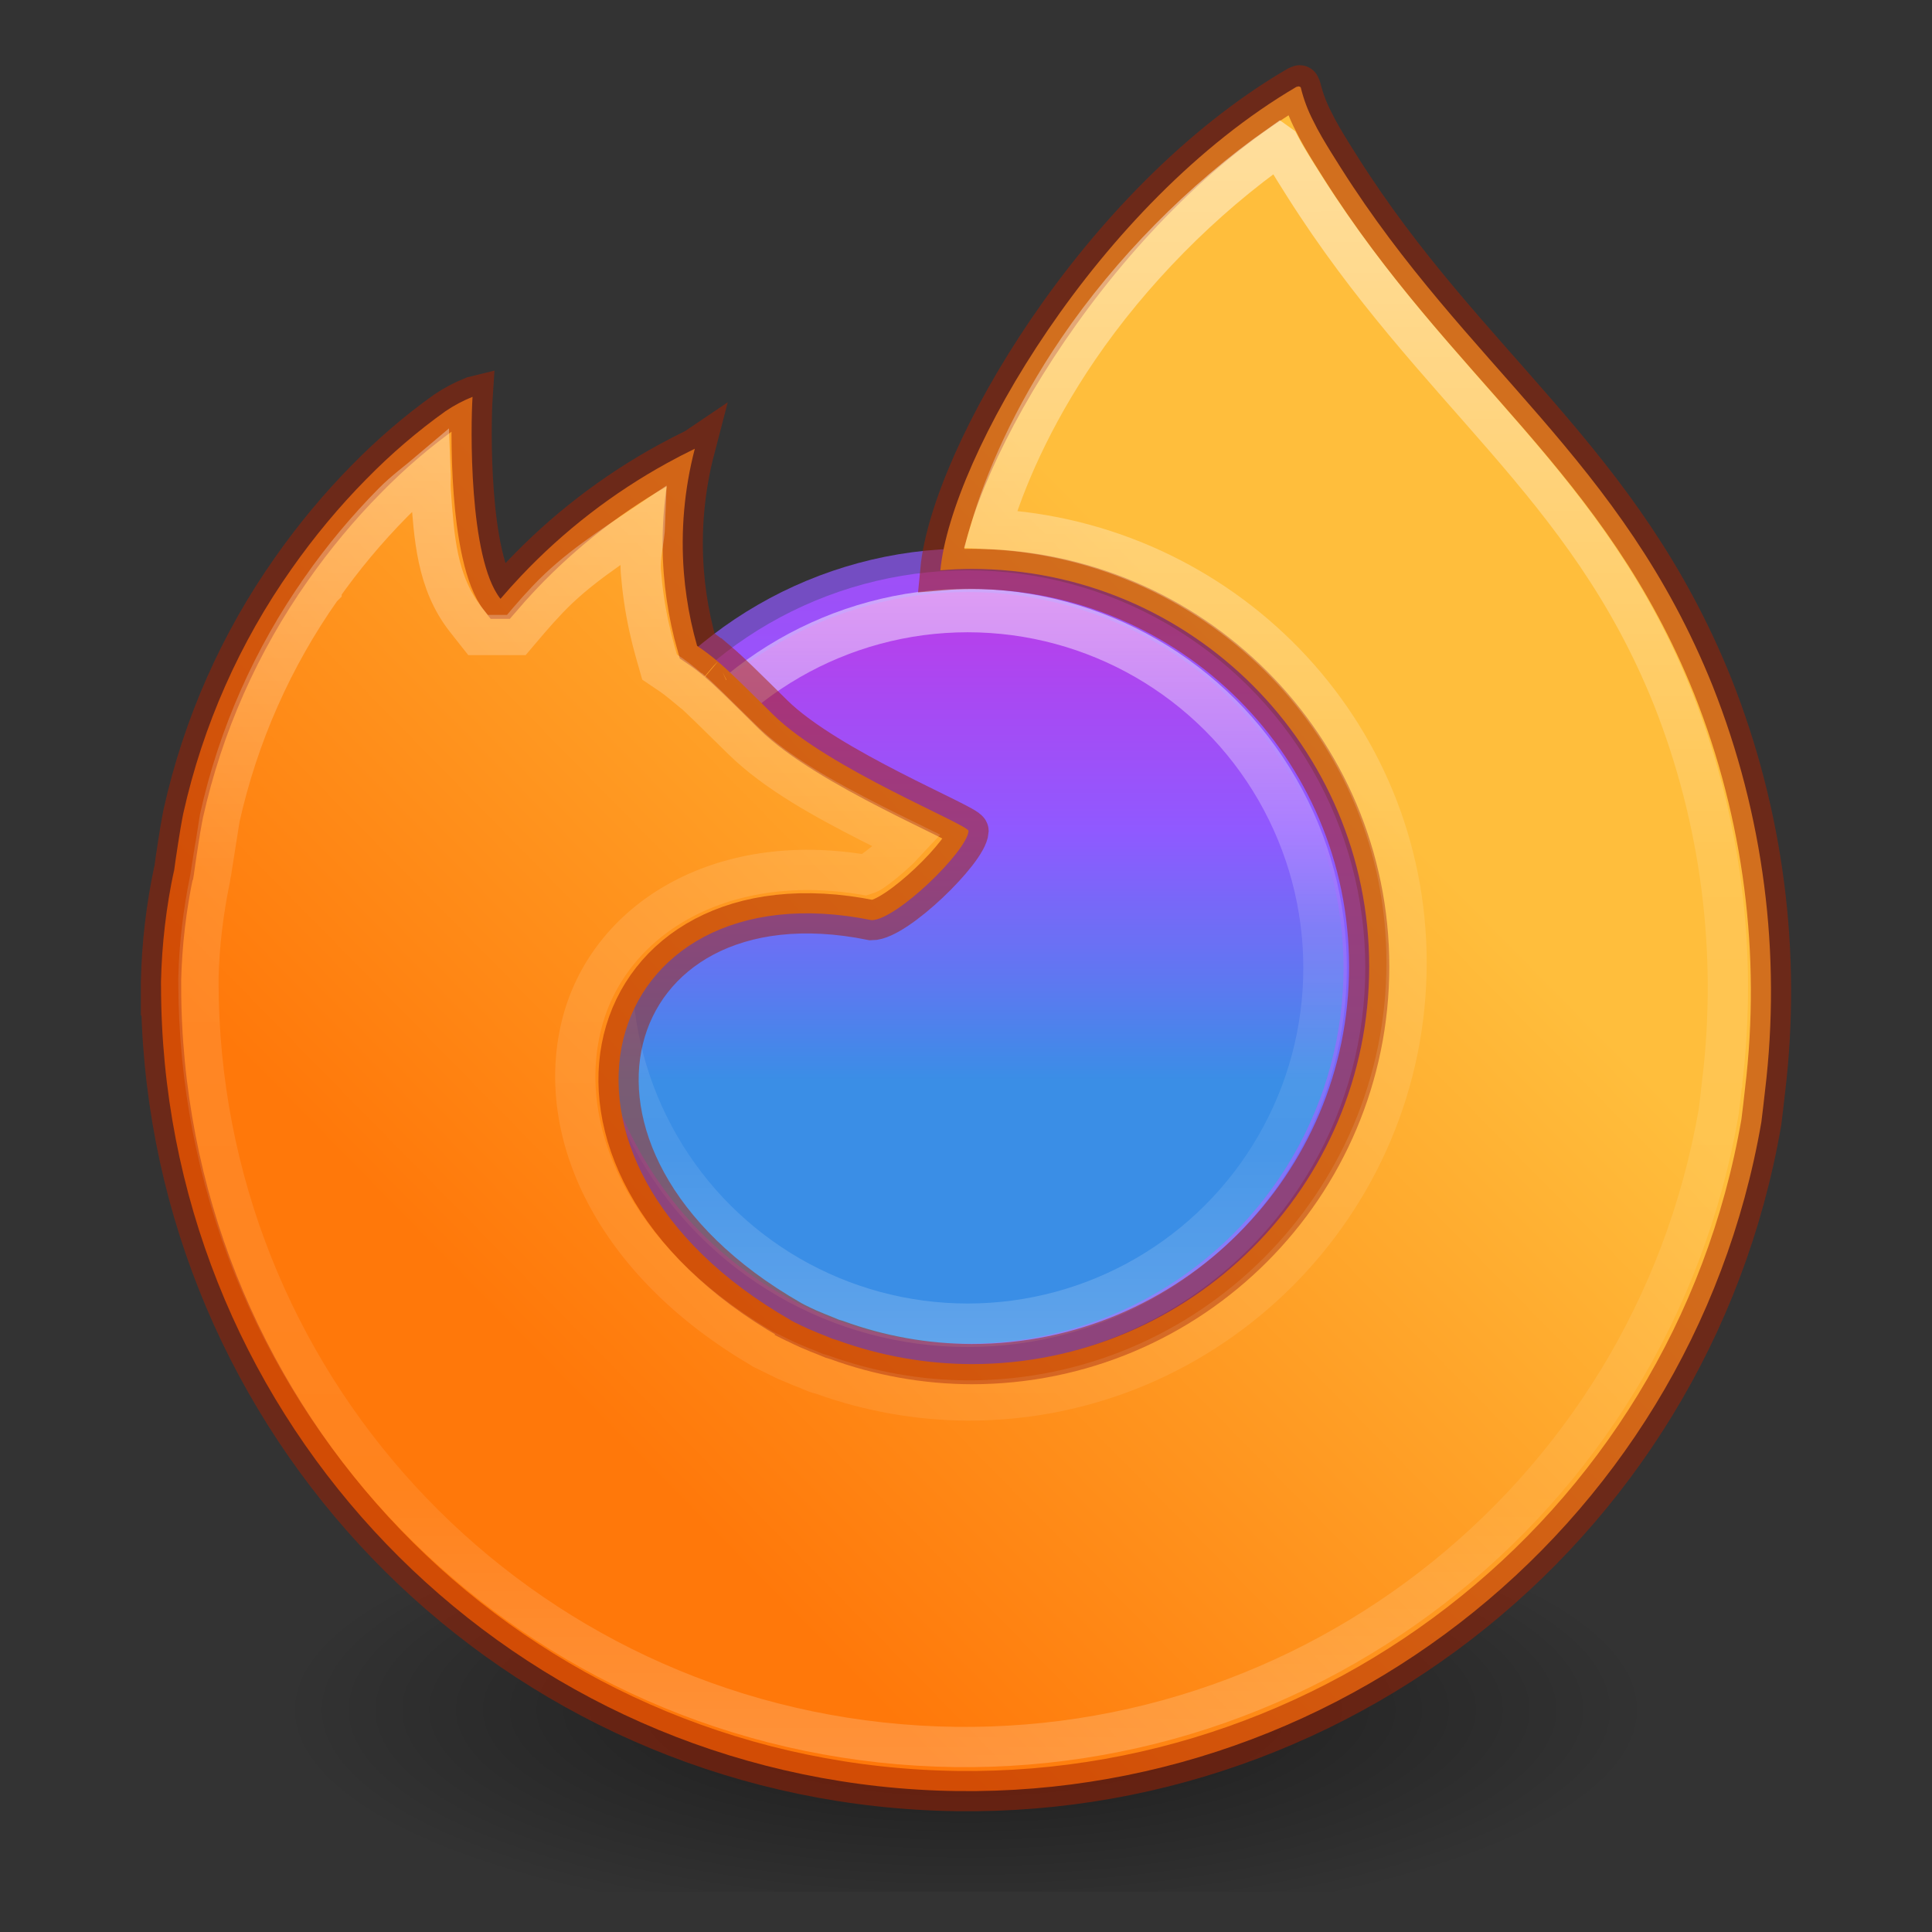 <?xml version="1.0" encoding="UTF-8" standalone="no"?>
<!-- Generator: Adobe Illustrator 16.0.3, SVG Export Plug-In . SVG Version: 6.00 Build 0)  -->

<svg
   xmlns:dc="http://purl.org/dc/elements/1.1/"
   xmlns:cc="http://creativecommons.org/ns#"
   xmlns:rdf="http://www.w3.org/1999/02/22-rdf-syntax-ns#"
   xmlns:svg="http://www.w3.org/2000/svg"
   xmlns="http://www.w3.org/2000/svg"
   xmlns:xlink="http://www.w3.org/1999/xlink"
   xmlns:sodipodi="http://sodipodi.sourceforge.net/DTD/sodipodi-0.dtd"
   xmlns:inkscape="http://www.inkscape.org/namespaces/inkscape"
   version="1.1"
   id="svg4031"
   sodipodi:docname="firefox_48.svg"
   inkscape:version="0.92.3 (2405546, 2018-03-11)"
   x="0px"
   y="0px"
   width="48px"
   height="48px"
   viewBox="0 0 48 48"
   enable-background="new 0 0 48 48"
   xml:space="preserve"><rect x="0" y="0" width="48" height="48" fill="#333333" stroke="none"/><defs
     id="defs3063"><linearGradient
       id="linearGradient1397"
       gradientUnits="userSpaceOnUse"
       x1="378.48"
       y1="-460.112"
       x2="378.48"
       y2="-517.064"
       gradientTransform="matrix(0.615,0,0,-0.614,-265.703,-287.064)"><stop
         offset="0"
         style="stop-color:#FFFFFF"
         id="stop1389" /><stop
         offset="0.446"
         style="stop-color:#FFFFFF;stop-opacity:0.235"
         id="stop1391" /><stop
         offset="0.743"
         style="stop-color:#FFFFFF;stop-opacity:0.157"
         id="stop1393" /><stop
         offset="1"
         style="stop-color:#FFFFFF;stop-opacity:0.392"
         id="stop1395" /></linearGradient><linearGradient
       id="linearGradient5090"><stop
         id="stop5082"
         style="stop-color:#ffffff;stop-opacity:1"
         offset="0" /><stop
         id="stop5084"
         style="stop-color:#ffffff;stop-opacity:0.235"
         offset="0.464" /><stop
         id="stop5086"
         style="stop-color:#ffffff;stop-opacity:0.157"
         offset="0.677" /><stop
         id="stop5088"
         style="stop-color:#ffffff;stop-opacity:0.392"
         offset="1" /></linearGradient><linearGradient
       id="linearGradient540"
       x1="70.786"
       y1="12.393"
       x2="6.447"
       y2="74.468"
       gradientUnits="userSpaceOnUse"
       gradientTransform="translate(84.741,-21.988)"><stop
         offset="0"
         stop-color="#ffc830"
         id="stop528" /></linearGradient><marker
       inkscape:stockid="Arrow1Lend"
       orient="auto"
       refY="0.0"
       refX="0.0"
       id="Arrow1Lend"
       style="overflow:visible;"><path
         id="path3842"
         d="M 0.0,0.0 L 5.0,-5.0 L -12.5,0.0 L 5.0,5.0 L 0.0,0.0 z "
         style="fill-rule:evenodd;stroke:#000000;stroke-width:1.0pt;"
         transform="scale(0.8) rotate(180) translate(12.5,0)" /></marker><linearGradient
       inkscape:collect="always"
       xlink:href="#linearGradient4326"
       id="linearGradient4274-2-0-3-5"
       x1="-17.198"
       y1="2.705"
       x2="-16.776"
       y2="42.346"
       gradientUnits="userSpaceOnUse"
       gradientTransform="matrix(0.7,0,0,0.695,28.173,0.411)" /><linearGradient
       id="linearGradient4326"><stop
         offset="0"
         style="stop-color:#ffffff;stop-opacity:1"
         id="stop4328" /><stop
         offset="0.457"
         style="stop-color:#ffffff;stop-opacity:0.235"
         id="stop4330" /><stop
         offset="0.833"
         style="stop-color:#ffffff;stop-opacity:0.157"
         id="stop4332" /><stop
         offset="1"
         style="stop-color:#ffffff;stop-opacity:0.392"
         id="stop4334" /></linearGradient><linearGradient
       y2="42.346"
       x2="-16.776"
       y1="2.705"
       x1="-17.198"
       gradientTransform="matrix(0.7,0,0,0.695,34.27,10.691)"
       gradientUnits="userSpaceOnUse"
       id="linearGradient4770"
       xlink:href="#linearGradient4326"
       inkscape:collect="always" /><linearGradient
       inkscape:collect="always"
       xlink:href="#linearGradient4326"
       id="linearGradient4799"
       x1="-62.482"
       y1="38.378"
       x2="-23.482"
       y2="38.378"
       gradientUnits="userSpaceOnUse" /><linearGradient
       inkscape:collect="always"
       xlink:href="#linearGradient4326"
       id="linearGradient4805"
       gradientUnits="userSpaceOnUse"
       x1="-62.482"
       y1="38.378"
       x2="-23.482"
       y2="38.378" /><linearGradient
       id="path10-3-6_2_-5"
       gradientUnits="userSpaceOnUse"
       x1="142.75"
       y1="-244.829"
       x2="175.428"
       y2="-224.388"
       gradientTransform="matrix(1,0,0,-0.999,-152.316,-144.726)"><stop
         offset="0"
         style="stop-color:#FF780A"
         id="stop3053-6" /><stop
         offset="1"
         style="stop-color:#FFBE3C"
         id="stop3055-2" /></linearGradient><linearGradient
       id="linearGradient4261"
       gradientUnits="userSpaceOnUse"
       x1="-559.783"
       y1="-127.176"
       x2="-520.984"
       y2="-127.176"
       gradientTransform="matrix(0,-0.962,-0.962,0,-98.59,-494.515)"><stop
         offset="0"
         style="stop-color:#0D52BF"
         id="stop3036-9" /><stop
         offset="1"
         style="stop-color:#64BAFF"
         id="stop3038-1" /></linearGradient><linearGradient
       id="linearGradient4265"
       gradientUnits="userSpaceOnUse"
       x1="378.48"
       y1="-460.112"
       x2="378.48"
       y2="-517.064"
       gradientTransform="matrix(0.631,0,0,-0.631,-215.046,-283.855)"><stop
         offset="0"
         style="stop-color:#FFFFFF"
         id="stop3043-2" /><stop
         offset="0.09"
         style="stop-color:#FFFFFF;stop-opacity:0.235"
         id="stop3045-7" /><stop
         offset="0.874"
         style="stop-color:#FFFFFF;stop-opacity:0.157"
         id="stop3047-0" /><stop
         offset="1"
         style="stop-color:#FFFFFF;stop-opacity:0.392"
         id="stop3049-9" /></linearGradient><linearGradient
       gradientTransform="matrix(0,-0.962,-0.962,0,-98.59,-494.515)"
       y2="-127.176"
       x2="-520.984"
       y1="-127.176"
       x1="-559.783"
       gradientUnits="userSpaceOnUse"
       id="linearGradient4199"><stop
         id="stop4201"
         style="stop-color:#0D52BF"
         offset="0" /><stop
         id="stop4203"
         style="stop-color:#64BAFF"
         offset="1" /></linearGradient><linearGradient
       gradientTransform="matrix(0.631,0,0,-0.631,-215.046,-283.855)"
       y2="-517.064"
       x2="378.48"
       y1="-460.112"
       x1="378.48"
       gradientUnits="userSpaceOnUse"
       id="linearGradient4207"><stop
         id="stop4209"
         style="stop-color:#FFFFFF"
         offset="0" /><stop
         id="stop4211"
         style="stop-color:#FFFFFF;stop-opacity:0.235"
         offset="0.09" /><stop
         id="stop4213"
         style="stop-color:#FFFFFF;stop-opacity:0.157"
         offset="0.874" /><stop
         id="stop4215"
         style="stop-color:#FFFFFF;stop-opacity:0.392"
         offset="1" /></linearGradient><linearGradient
       id="path10-3-6_2_-5-8"
       gradientUnits="userSpaceOnUse"
       x1="142.75"
       y1="-244.829"
       x2="175.428"
       y2="-224.388"
       gradientTransform="matrix(1,0,0,-0.999,-152.316,-145.726)"><stop
         offset="0"
         style="stop-color:#FF780A"
         id="stop3053-6-7" /><stop
         offset="1"
         style="stop-color:#FFBE3C"
         id="stop3055-2-9" /></linearGradient><linearGradient
       gradientTransform="translate(-124.122,98.885)"
       gradientUnits="userSpaceOnUse"
       y2="66.806"
       x2="15.267"
       y1="12.061"
       x1="70.013"
       id="l"><stop
         id="stop969"
         stop-opacity=".8"
         stop-color="#fff44f"
         offset=".167" /><stop
         id="stop971"
         stop-opacity=".634"
         stop-color="#fff44f"
         offset=".266" /><stop
         id="stop973"
         stop-opacity=".217"
         stop-color="#fff44f"
         offset=".489" /><stop
         id="stop975"
         stop-opacity="0"
         stop-color="#fff44f"
         offset=".6" /></linearGradient><radialGradient
       gradientUnits="userSpaceOnUse"
       gradientTransform="translate(7903.622,8519.878)"
       r="80.686"
       cy="-8503.861"
       cx="-7918.923"
       id="k"><stop
         id="stop960"
         stop-color="#fff44f"
         offset=".094" /><stop
         id="stop962"
         stop-color="#ffe141"
         offset=".231" /><stop
         id="stop964"
         stop-color="#ffaf1e"
         offset=".509" /><stop
         id="stop966"
         stop-color="#ff980e"
         offset=".626" /></radialGradient><radialGradient
       gradientUnits="userSpaceOnUse"
       gradientTransform="translate(7881.991,8501.262)"
       r="73.72"
       cy="-8508.176"
       cx="-7938.383"
       id="j"><stop
         id="stop949"
         stop-color="#fff44f"
         offset=".137" /><stop
         id="stop951"
         stop-color="#ff980e"
         offset=".48" /><stop
         id="stop953"
         stop-color="#ff5634"
         offset=".592" /><stop
         id="stop955"
         stop-color="#ff3647"
         offset=".655" /><stop
         id="stop957"
         stop-color="#e31587"
         offset=".904" /></radialGradient><radialGradient
       gradientUnits="userSpaceOnUse"
       gradientTransform="matrix(0.105,0.995,-0.653,0.069,-4777.013,8447.453)"
       r="86.499"
       cy="-8522.859"
       cx="-7927.165"
       id="i"><stop
         id="stop932"
         stop-color="#fff44f"
         offset="0" /><stop
         id="stop934"
         stop-color="#ffe847"
         offset=".06" /><stop
         id="stop936"
         stop-color="#ffc830"
         offset=".168" /><stop
         id="stop938"
         stop-color="#ff980e"
         offset=".304" /><stop
         id="stop940"
         stop-color="#ff8b16"
         offset=".356" /><stop
         id="stop942"
         stop-color="#ff672a"
         offset=".455" /><stop
         id="stop944"
         stop-color="#ff3647"
         offset=".57" /><stop
         id="stop946"
         stop-color="#e31587"
         offset=".737" /></radialGradient><radialGradient
       gradientUnits="userSpaceOnUse"
       gradientTransform="translate(7881.991,8501.262)"
       r="118.081"
       cy="-8535.981"
       cx="-7915.977"
       id="h"><stop
         id="stop921"
         stop-color="#fff44f"
         offset=".113" /><stop
         id="stop923"
         stop-color="#ff980e"
         offset=".456" /><stop
         id="stop925"
         stop-color="#ff5634"
         offset=".622" /><stop
         id="stop927"
         stop-color="#ff3647"
         offset=".716" /><stop
         id="stop929"
         stop-color="#e31587"
         offset=".904" /></radialGradient><radialGradient
       gradientUnits="userSpaceOnUse"
       gradientTransform="translate(7881.991,8501.262)"
       r="27.676"
       cy="-8518.427"
       cx="-7937.731"
       id="g"><stop
         id="stop908"
         stop-color="#ffe226"
         offset="0" /><stop
         id="stop910"
         stop-color="#ffdb27"
         offset=".121" /><stop
         id="stop912"
         stop-color="#ffc82a"
         offset=".295" /><stop
         id="stop914"
         stop-color="#ffa930"
         offset=".502" /><stop
         id="stop916"
         stop-color="#ff7e37"
         offset=".732" /><stop
         id="stop918"
         stop-color="#ff7139"
         offset=".792" /></radialGradient><radialGradient
       gradientUnits="userSpaceOnUse"
       gradientTransform="matrix(0.972,-0.235,0.275,1.138,9998.293,7811.06)"
       r="20.397"
       cy="-8491.546"
       cx="-7935.62"
       id="f"><stop
         id="stop899"
         stop-opacity="0"
         stop-color="#9059ff"
         offset=".206" /><stop
         id="stop901"
         stop-opacity=".064"
         stop-color="#8c4ff3"
         offset=".278" /><stop
         id="stop903"
         stop-opacity=".45"
         stop-color="#7716a8"
         offset=".747" /><stop
         id="stop905"
         stop-opacity=".6"
         stop-color="#6e008b"
         offset=".975" /></radialGradient><radialGradient
       gradientUnits="userSpaceOnUse"
       gradientTransform="translate(7881.991,8501.262)"
       r="38.471"
       cy="-8460.984"
       cx="-7945.648"
       id="e"><stop
         id="stop890"
         stop-color="#3a8ee6"
         offset=".353" /><stop
         id="stop892"
         stop-color="#5c79f0"
         offset=".472" /><stop
         id="stop894"
         stop-color="#9059ff"
         offset=".669" /><stop
         id="stop896"
         stop-color="#c139e6"
         offset="1" /></radialGradient><radialGradient
       gradientUnits="userSpaceOnUse"
       gradientTransform="translate(7881.991,8501.262)"
       r="58.534"
       cy="-8533.457"
       cx="-7926.97"
       id="d"><stop
         id="stop881"
         stop-color="#fff44f"
         offset=".132" /><stop
         id="stop883"
         stop-color="#ffdc3e"
         offset=".252" /><stop
         id="stop885"
         stop-color="#ff9d12"
         offset=".506" /><stop
         id="stop887"
         stop-color="#ff980e"
         offset=".526" /></radialGradient><radialGradient
       gradientUnits="userSpaceOnUse"
       gradientTransform="translate(7881.991,8501.262)"
       r="80.797"
       cy="-8482.089"
       cx="-7936.711"
       id="c"><stop
         id="stop870"
         stop-color="#960e18"
         offset=".3" /><stop
         id="stop872"
         stop-opacity=".74"
         stop-color="#b11927"
         offset=".351" /><stop
         id="stop874"
         stop-opacity=".343"
         stop-color="#db293d"
         offset=".435" /><stop
         id="stop876"
         stop-opacity=".094"
         stop-color="#f5334b"
         offset=".497" /><stop
         id="stop878"
         stop-opacity="0"
         stop-color="#ff3750"
         offset=".53" /></radialGradient><radialGradient
       gradientUnits="userSpaceOnUse"
       gradientTransform="translate(7881.991,8501.262)"
       r="80.797"
       cy="-8515.121"
       cx="-7907.187"
       id="b"><stop
         id="stop851"
         stop-color="#ffbd4f"
         offset=".129" /><stop
         id="stop853"
         stop-color="#ffac31"
         offset=".186" /><stop
         id="stop855"
         stop-color="#ff9d17"
         offset=".247" /><stop
         id="stop857"
         stop-color="#ff980e"
         offset=".283" /><stop
         id="stop859"
         stop-color="#ff563b"
         offset=".403" /><stop
         id="stop861"
         stop-color="#ff3750"
         offset=".467" /><stop
         id="stop863"
         stop-color="#f5156c"
         offset=".71" /><stop
         id="stop865"
         stop-color="#eb0878"
         offset=".782" /><stop
         id="stop867"
         stop-color="#e50080"
         offset=".86" /></radialGradient><linearGradient
       gradientTransform="translate(-93.009,-22.738)"
       gradientUnits="userSpaceOnUse"
       y2="74.468"
       x2="6.447"
       y1="12.393"
       x1="70.786"
       id="a"><stop
         id="stop834"
         stop-color="#fff44f"
         offset=".048" /><stop
         id="stop836"
         stop-color="#ffe847"
         offset=".111" /><stop
         id="stop838"
         stop-color="#ffc830"
         offset=".225" /><stop
         id="stop840"
         stop-color="#ff980e"
         offset=".368" /><stop
         id="stop842"
         stop-color="#ff8b16"
         offset=".401" /><stop
         id="stop844"
         stop-color="#ff672a"
         offset=".462" /><stop
         id="stop846"
         stop-color="#ff3647"
         offset=".534" /><stop
         id="stop848"
         stop-color="#e31587"
         offset=".705" /></linearGradient><linearGradient
       gradientTransform="translate(84.741,-21.988)"
       gradientUnits="userSpaceOnUse"
       y2="66.806"
       x2="15.267"
       y1="12.061"
       x1="70.013"
       id="l-3"><stop
         id="stop969-6"
         stop-opacity=".8"
         stop-color="#fff44f"
         offset=".167" /><stop
         id="stop971-7"
         stop-opacity=".634"
         stop-color="#fff44f"
         offset=".266" /><stop
         id="stop973-5"
         stop-opacity=".217"
         stop-color="#fff44f"
         offset=".489" /><stop
         id="stop975-3"
         stop-opacity="0"
         stop-color="#fff44f"
         offset=".6" /></linearGradient><radialGradient
       gradientUnits="userSpaceOnUse"
       gradientTransform="translate(8059.741,8502.012)"
       r="80.686"
       cy="-8503.861"
       cx="-7918.923"
       id="k-5"><stop
         id="stop960-6"
         stop-color="#fff44f"
         offset=".094" /><stop
         id="stop962-2"
         stop-color="#ffe141"
         offset=".231" /><stop
         id="stop964-9"
         stop-color="#ffaf1e"
         offset=".509" /><stop
         id="stop966-1"
         stop-color="#ff980e"
         offset=".626" /></radialGradient><radialGradient
       gradientUnits="userSpaceOnUse"
       gradientTransform="translate(8059.741,8502.012)"
       r="73.72"
       cy="-8508.176"
       cx="-7938.383"
       id="j-2"><stop
         id="stop949-7"
         stop-color="#fff44f"
         offset=".137" /><stop
         id="stop951-0"
         stop-color="#ff980e"
         offset=".48" /><stop
         id="stop953-9"
         stop-color="#ff5634"
         offset=".592" /><stop
         id="stop955-3"
         stop-color="#ff3647"
         offset=".655" /><stop
         id="stop957-6"
         stop-color="#e31587"
         offset=".904" /></radialGradient><radialGradient
       gradientUnits="userSpaceOnUse"
       gradientTransform="matrix(0.105,0.995,-0.653,0.069,-4599.263,8448.203)"
       r="86.499"
       cy="-8522.859"
       cx="-7927.165"
       id="i-0"><stop
         id="stop932-6"
         stop-color="#fff44f"
         offset="0" /><stop
         id="stop934-2"
         stop-color="#ffe847"
         offset=".06" /><stop
         id="stop936-6"
         stop-color="#ffc830"
         offset=".168" /><stop
         id="stop938-1"
         stop-color="#ff980e"
         offset=".304" /><stop
         id="stop940-8"
         stop-color="#ff8b16"
         offset=".356" /><stop
         id="stop942-7"
         stop-color="#ff672a"
         offset=".455" /><stop
         id="stop944-9"
         stop-color="#ff3647"
         offset=".57" /><stop
         id="stop946-2"
         stop-color="#e31587"
         offset=".737" /></radialGradient><radialGradient
       gradientUnits="userSpaceOnUse"
       gradientTransform="translate(8059.991,8526.512)"
       r="118.081"
       cy="-8535.981"
       cx="-7915.977"
       id="h-0"><stop
         id="stop921-2"
         stop-color="#fff44f"
         offset=".113" /><stop
         id="stop923-3"
         stop-color="#ff980e"
         offset=".456" /><stop
         id="stop925-7"
         stop-color="#ff5634"
         offset=".622" /><stop
         id="stop927-5"
         stop-color="#ff3647"
         offset=".716" /><stop
         id="stop929-9"
         stop-color="#e31587"
         offset=".904" /></radialGradient><radialGradient
       gradientUnits="userSpaceOnUse"
       gradientTransform="translate(8059.741,8502.012)"
       r="27.676"
       cy="-8518.427"
       cx="-7937.731"
       id="g-2"><stop
         id="stop908-2"
         stop-color="#ffe226"
         offset="0" /><stop
         id="stop910-8"
         stop-color="#ffdb27"
         offset=".121" /><stop
         id="stop912-9"
         stop-color="#ffc82a"
         offset=".295" /><stop
         id="stop914-7"
         stop-color="#ffa930"
         offset=".502" /><stop
         id="stop916-3"
         stop-color="#ff7e37"
         offset=".732" /><stop
         id="stop918-6"
         stop-color="#ff7139"
         offset=".792" /></radialGradient><radialGradient
       gradientUnits="userSpaceOnUse"
       gradientTransform="matrix(0.972,-0.235,0.275,1.138,10104.043,7780.06)"
       r="20.397"
       cy="-8491.546"
       cx="-7935.62"
       id="f-1"><stop
         id="stop899-2"
         stop-opacity="0"
         stop-color="#9059ff"
         offset=".206" /><stop
         id="stop901-9"
         stop-opacity=".064"
         stop-color="#8c4ff3"
         offset=".278" /><stop
         id="stop903-3"
         stop-opacity=".45"
         stop-color="#7716a8"
         offset=".747" /><stop
         id="stop905-1"
         stop-opacity=".6"
         stop-color="#6e008b"
         offset=".975" /></radialGradient><radialGradient
       gradientUnits="userSpaceOnUse"
       gradientTransform="translate(8059.741,8502.012)"
       r="38.471"
       cy="-8460.984"
       cx="-7945.648"
       id="e-9"><stop
         id="stop890-4"
         stop-color="#3a8ee6"
         offset=".353" /><stop
         id="stop892-7"
         stop-color="#5c79f0"
         offset=".472" /><stop
         id="stop894-8"
         stop-color="#9059ff"
         offset=".669" /><stop
         id="stop896-4"
         stop-color="#c139e6"
         offset="1" /></radialGradient><radialGradient
       gradientUnits="userSpaceOnUse"
       gradientTransform="translate(8059.741,8502.012)"
       r="58.534"
       cy="-8533.457"
       cx="-7926.97"
       id="d-5"><stop
         id="stop881-0"
         stop-color="#fff44f"
         offset=".132" /><stop
         id="stop883-3"
         stop-color="#ffdc3e"
         offset=".252" /><stop
         id="stop885-6"
         stop-color="#ff9d12"
         offset=".506" /><stop
         id="stop887-1"
         stop-color="#ff980e"
         offset=".526" /></radialGradient><radialGradient
       gradientUnits="userSpaceOnUse"
       gradientTransform="translate(8065.741,8524.762)"
       r="80.797"
       cy="-8482.089"
       cx="-7936.711"
       id="c-0"><stop
         id="stop870-6"
         stop-color="#960e18"
         offset=".3" /><stop
         id="stop872-3"
         stop-opacity=".74"
         stop-color="#b11927"
         offset=".351" /><stop
         id="stop874-2"
         stop-opacity=".343"
         stop-color="#db293d"
         offset=".435" /><stop
         id="stop876-0"
         stop-opacity=".094"
         stop-color="#f5334b"
         offset=".497" /><stop
         id="stop878-6"
         stop-opacity="0"
         stop-color="#ff3750"
         offset=".53" /></radialGradient><radialGradient
       gradientUnits="userSpaceOnUse"
       gradientTransform="translate(8059.741,8502.012)"
       r="80.797"
       cy="-8515.121"
       cx="-7907.187"
       id="b-1"><stop
         id="stop851-5"
         stop-color="#ffbd4f"
         offset=".129" /><stop
         id="stop853-5"
         stop-color="#ffac31"
         offset=".186" /><stop
         id="stop855-4"
         stop-color="#ff9d17"
         offset=".247" /><stop
         id="stop857-7"
         stop-color="#ff980e"
         offset=".283" /><stop
         id="stop859-6"
         stop-color="#ff563b"
         offset=".403" /><stop
         id="stop861-5"
         stop-color="#ff3750"
         offset=".467" /><stop
         id="stop863-6"
         stop-color="#f5156c"
         offset=".71" /><stop
         id="stop865-9"
         stop-color="#eb0878"
         offset=".782" /><stop
         id="stop867-3"
         stop-color="#e50080"
         offset=".86" /></radialGradient><linearGradient
       gradientTransform="translate(84.741,-21.988)"
       gradientUnits="userSpaceOnUse"
       y2="74.468"
       x2="6.447"
       y1="12.393"
       x1="70.786"
       id="a-7"><stop
         id="stop834-4"
         stop-color="#fff44f"
         offset=".048" /><stop
         id="stop836-5"
         stop-color="#ffe847"
         offset=".111" /><stop
         id="stop838-2"
         stop-color="#ffc830"
         offset=".225" /><stop
         id="stop840-5"
         stop-color="#ff980e"
         offset=".368" /><stop
         id="stop842-4"
         stop-color="#ff8b16"
         offset=".401" /><stop
         id="stop844-7"
         stop-color="#ff672a"
         offset=".462" /><stop
         id="stop846-4"
         stop-color="#ff3647"
         offset=".534" /><stop
         id="stop848-4"
         stop-color="#e31587"
         offset=".705" /></linearGradient><radialGradient
       gradientUnits="userSpaceOnUse"
       gradientTransform="translate(7956.382,8459.41)"
       r="38.471"
       cy="-8460.984"
       cx="-7945.648"
       id="e-9-0"><stop
         id="stop890-4-6"
         stop-color="#3a8ee6"
         offset=".353" /><stop
         id="stop892-7-8"
         stop-color="#5c79f0"
         offset=".472" /><stop
         id="stop894-8-9"
         stop-color="#9059ff"
         offset=".669" /><stop
         id="stop896-4-2"
         stop-color="#c139e6"
         offset="1" /></radialGradient><radialGradient
       gradientUnits="userSpaceOnUse"
       gradientTransform="translate(7979.491,8578.015)"
       r="38.471"
       cy="-8460.984"
       cx="-7945.648"
       id="e-9-6"><stop
         id="stop890-4-4"
         stop-color="#3a8ee6"
         offset=".353" /><stop
         id="stop892-7-9"
         stop-color="#5c79f0"
         offset=".472" /><stop
         id="stop894-8-5"
         stop-color="#9059ff"
         offset=".669" /><stop
         id="stop896-4-0"
         stop-color="#c139e6"
         offset="1" /></radialGradient><linearGradient
       inkscape:collect="always"
       xlink:href="#a-7"
       id="linearGradient566-6"
       gradientUnits="userSpaceOnUse"
       gradientTransform="translate(192.983,-85.676)"
       x1="70.786"
       y1="12.393"
       x2="6.447"
       y2="74.468" /><radialGradient
       gradientUnits="userSpaceOnUse"
       gradientTransform="translate(8168.217,8438.324)"
       r="38.471"
       cy="-8460.984"
       cx="-7945.648"
       id="e-9-7"><stop
         id="stop890-4-7"
         stop-color="#3a8ee6"
         offset=".353" /><stop
         id="stop892-7-1"
         stop-color="#5c79f0"
         offset=".472" /><stop
         id="stop894-8-1"
         stop-color="#9059ff"
         offset=".669" /><stop
         id="stop896-4-5"
         stop-color="#c139e6"
         offset="1" /></radialGradient><linearGradient
       inkscape:collect="always"
       xlink:href="#a-7"
       id="linearGradient264"
       gradientUnits="userSpaceOnUse"
       gradientTransform="translate(193.217,-85.676)"
       x1="70.786"
       y1="12.393"
       x2="6.447"
       y2="74.468" /><radialGradient
       gradientUnits="userSpaceOnUse"
       gradientTransform="translate(8352.891,8456.652)"
       r="38.471"
       cy="-8460.984"
       cx="-7945.648"
       id="e-9-7-2"><stop
         id="stop890-4-7-7"
         stop-color="#3a8ee6"
         offset=".353" /><stop
         id="stop892-7-1-0"
         stop-color="#5c79f0"
         offset=".472" /><stop
         id="stop894-8-1-9"
         stop-color="#9059ff"
         offset=".669" /><stop
         id="stop896-4-5-3"
         stop-color="#c139e6"
         offset="1" /></radialGradient><linearGradient
       inkscape:collect="always"
       xlink:href="#path10-3-6_2_-5-8"
       id="linearGradient397-3"
       gradientUnits="userSpaceOnUse"
       gradientTransform="matrix(0.517,0,0,0.517,3.33,3.183)"
       x1="23.41"
       y1="63.305"
       x2="57.359"
       y2="29.92" /><radialGradient
       gradientUnits="userSpaceOnUse"
       gradientTransform="translate(8210.993,8552.52)"
       r="38.471"
       cy="-8460.984"
       cx="-7945.648"
       id="e-9-7-2-8"><stop
         id="stop890-4-7-7-4"
         stop-color="#3a8ee6"
         offset=".353" /><stop
         id="stop892-7-1-0-5"
         stop-color="#5c79f0"
         offset=".472" /><stop
         id="stop894-8-1-9-0"
         stop-color="#9059ff"
         offset=".669" /><stop
         id="stop896-4-5-3-3"
         stop-color="#c139e6"
         offset="1" /></radialGradient><radialGradient
       gradientUnits="userSpaceOnUse"
       gradientTransform="translate(8092.463,8552.52)"
       r="38.471"
       cy="-8460.984"
       cx="-7945.648"
       id="e-9-7-2-3"><stop
         id="stop890-4-7-7-6"
         stop-color="#3a8ee6"
         offset=".353" /><stop
         id="stop892-7-1-0-7"
         stop-color="#5c79f0"
         offset=".472" /><stop
         id="stop894-8-1-9-5"
         stop-color="#9059ff"
         offset=".669" /><stop
         id="stop896-4-5-3-35"
         stop-color="#c139e6"
         offset="1" /></radialGradient><linearGradient
       inkscape:collect="always"
       xlink:href="#e-9-7-2-3"
       id="linearGradient4828"
       x1="257.137"
       y1="68.803"
       x2="295.376"
       y2="68.803"
       gradientUnits="userSpaceOnUse"
       gradientTransform="matrix(0.517,0,0,0.517,-166.779,-11.507)" /><radialGradient
       gradientUnits="userSpaceOnUse"
       gradientTransform="translate(8092.463,8552.52)"
       r="38.471"
       cy="-8460.984"
       cx="-7945.648"
       id="e-9-7-2-3-7"><stop
         id="stop890-4-7-7-6-9"
         stop-color="#3a8ee6"
         offset=".353" /><stop
         id="stop892-7-1-0-7-2"
         stop-color="#5c79f0"
         offset=".472" /><stop
         id="stop894-8-1-9-5-0"
         stop-color="#9059ff"
         offset=".669" /><stop
         id="stop896-4-5-3-35-2"
         stop-color="#c139e6"
         offset="1" /></radialGradient><radialGradient
       gradientUnits="userSpaceOnUse"
       gradientTransform="translate(8092.463,8552.52)"
       r="38.471"
       cy="-8460.984"
       cx="-7945.648"
       id="e-9-7-2-3-5"><stop
         id="stop890-4-7-7-6-92"
         stop-color="#3a8ee6"
         offset=".353" /><stop
         id="stop892-7-1-0-7-28"
         stop-color="#5c79f0"
         offset=".472" /><stop
         id="stop894-8-1-9-5-9"
         stop-color="#9059ff"
         offset=".669" /><stop
         id="stop896-4-5-3-35-7"
         stop-color="#c139e6"
         offset="1" /></radialGradient><radialGradient
       gradientUnits="userSpaceOnUse"
       gradientTransform="translate(8092.463,8552.52)"
       r="38.471"
       cy="-8460.984"
       cx="-7945.648"
       id="e-9-7-2-3-5-2"><stop
         id="stop890-4-7-7-6-92-9"
         stop-color="#3a8ee6"
         offset=".353" /><stop
         id="stop892-7-1-0-7-28-3"
         stop-color="#5c79f0"
         offset=".472" /><stop
         id="stop894-8-1-9-5-9-1"
         stop-color="#9059ff"
         offset=".669" /><stop
         id="stop896-4-5-3-35-7-9"
         stop-color="#c139e6"
         offset="1" /></radialGradient><radialGradient
       gradientUnits="userSpaceOnUse"
       gradientTransform="translate(8092.463,8552.52)"
       r="38.471"
       cy="-8460.984"
       cx="-7945.648"
       id="e-9-7-2-3-5-8"><stop
         id="stop890-4-7-7-6-92-4"
         stop-color="#3a8ee6"
         offset=".353" /><stop
         id="stop892-7-1-0-7-28-5"
         stop-color="#5c79f0"
         offset=".472" /><stop
         id="stop894-8-1-9-5-9-0"
         stop-color="#9059ff"
         offset=".669" /><stop
         id="stop896-4-5-3-35-7-3"
         stop-color="#c139e6"
         offset="1" /></radialGradient><linearGradient
       inkscape:collect="always"
       xlink:href="#linearGradient4326"
       id="linearGradient1243"
       x1="264.731"
       y1="119.077"
       x2="264.751"
       y2="159.824"
       gradientUnits="userSpaceOnUse"
       gradientTransform="translate(-183.037,-116.122)" /><linearGradient
       inkscape:collect="always"
       xlink:href="#linearGradient4326"
       id="linearGradient1251"
       gradientUnits="userSpaceOnUse"
       gradientTransform="translate(-240.326,-116.109)"
       x1="264.731"
       y1="119.077"
       x2="264.751"
       y2="159.824" /><radialGradient
       gradientUnits="userSpaceOnUse"
       gradientTransform="translate(8092.463,8552.52)"
       r="38.471"
       cy="-8460.984"
       cx="-7945.648"
       id="e-9-7-2-3-75"><stop
         id="stop890-4-7-7-6-922"
         stop-color="#3a8ee6"
         offset=".353" /><stop
         id="stop892-7-1-0-7-8"
         stop-color="#5c79f0"
         offset=".472" /><stop
         id="stop894-8-1-9-5-97"
         stop-color="#9059ff"
         offset=".669" /><stop
         id="stop896-4-5-3-35-3"
         stop-color="#c139e6"
         offset="1" /></radialGradient><radialGradient
       gradientUnits="userSpaceOnUse"
       gradientTransform="translate(8092.463,8552.52)"
       r="38.471"
       cy="-8460.984"
       cx="-7945.648"
       id="e-9-7-2-3-75-2"><stop
         id="stop890-4-7-7-6-922-9"
         stop-color="#3a8ee6"
         offset=".353" /><stop
         id="stop892-7-1-0-7-8-3"
         stop-color="#5c79f0"
         offset=".472" /><stop
         id="stop894-8-1-9-5-97-1"
         stop-color="#9059ff"
         offset=".669" /><stop
         id="stop896-4-5-3-35-3-9"
         stop-color="#c139e6"
         offset="1" /></radialGradient><linearGradient
       gradientTransform="matrix(0,-0.937,-0.937,0,-152.271,-492.253)"
       y2="-127.176"
       x2="-520.984"
       y1="-127.176"
       x1="-559.783"
       gradientUnits="userSpaceOnUse"
       id="rect4_1_"><stop
         id="stop3036"
         style="stop-color:#0D52BF"
         offset="0" /><stop
         id="stop3038"
         style="stop-color:#64BAFF"
         offset="1" /></linearGradient><linearGradient
       gradientTransform="matrix(0.615,0,0,-0.614,-265.703,-287.064)"
       y2="-517.064"
       x2="378.48"
       y1="-460.112"
       x1="378.48"
       gradientUnits="userSpaceOnUse"
       id="path3804_1_"><stop
         id="stop3043"
         style="stop-color:#FFFFFF"
         offset="0" /><stop
         id="stop3045"
         style="stop-color:#FFFFFF;stop-opacity:0.235"
         offset="0.09" /><stop
         id="stop3047"
         style="stop-color:#FFFFFF;stop-opacity:0.157"
         offset="0.874" /><stop
         id="stop3049"
         style="stop-color:#FFFFFF;stop-opacity:0.392"
         offset="1" /></linearGradient><radialGradient
       gradientUnits="userSpaceOnUse"
       gradientTransform="translate(8092.463,8552.52)"
       r="38.471"
       cy="-8460.984"
       cx="-7945.648"
       id="e-9-7-2-3-75-2-8"><stop
         id="stop890-4-7-7-6-922-9-4"
         stop-color="#3a8ee6"
         offset=".353" /><stop
         id="stop892-7-1-0-7-8-3-5"
         stop-color="#5c79f0"
         offset=".472" /><stop
         id="stop894-8-1-9-5-97-1-0"
         stop-color="#9059ff"
         offset=".669" /><stop
         id="stop896-4-5-3-35-3-9-3"
         stop-color="#c139e6"
         offset="1" /></radialGradient><linearGradient
       inkscape:collect="always"
       xlink:href="#linearGradient1397"
       id="linearGradient1387"
       x1="-33.466"
       y1="24.042"
       x2="-14.628"
       y2="24.042"
       gradientUnits="userSpaceOnUse"
       gradientTransform="translate(48.094,-48.083)" /></defs><sodipodi:namedview
     inkscape:cy="24"
     inkscape:cx="-4.4137931"
     inkscape:zoom="5.4375"
     showgrid="false"
     id="namedview37"
     guidetolerance="10"
     gridtolerance="10"
     objecttolerance="10"
     borderopacity="1"
     bordercolor="#666666"
     pagecolor="#ffffff"
     inkscape:current-layer="svg4031"
     inkscape:window-maximized="1"
     inkscape:window-y="30"
     inkscape:window-height="705"
     inkscape:window-x="0"
     inkscape:window-width="1366"
     inkscape:pageshadow="2"
     inkscape:pageopacity="0"
     inkscape:showpageshadow="true"
     inkscape:measure-start="0,0"
     inkscape:measure-end="0,0" /><radialGradient
     id="rect4321_1_"
     cx="201.66"
     cy="-2086.781"
     r="17"
     gradientTransform="matrix(1 0 0 -0.324 -177.66 -633.635)"
     gradientUnits="userSpaceOnUse"><stop
       offset="0"
       style="stop-color:#000000"
       id="stop3029" /><stop
       offset="1"
       style="stop-color:#000000;stop-opacity:0"
       id="stop3031" /></radialGradient><circle
     id="path276"
     cx="-24.047"
     cy="24.042"
     style="fill:url(#linearGradient4828);fill-opacity:1;stroke-width:1.081"
     r="9.878"
     transform="rotate(-90)" /><circle
     id="path276-6"
     cx="-24.047"
     cy="24.042"
     style="opacity:0.7;fill:none;fill-opacity:1;stroke:#9059ff;stroke-width:1.081;stroke-opacity:1"
     r="9.878"
     transform="rotate(-90)" /><circle
     id="path276-6-4-6"
     cx="24.047"
     cy="-24.042"
     style="fill:none;fill-opacity:1;stroke:url(#linearGradient1387);stroke-width:1.081;stroke-opacity:1;opacity:0.5"
     r="8.879"
     transform="rotate(90)" /><rect
     id="rect4321"
     x="7"
     y="36"
     enable-background="new    "
     width="34"
     height="11"
     fill="url(#rect4321_1_)"
     opacity="0.5" /><linearGradient
     id="path10-3-6_2_"
     gradientUnits="userSpaceOnUse"
     x1="142.75"
     y1="-244.829"
     x2="175.428"
     y2="-224.388"
     gradientTransform="matrix(1 0 0 -0.999 -136.27 -210.825)"><stop
       offset="0"
       style="stop-color:#FF780A"
       id="stop3053" /><stop
       offset="1"
       style="stop-color:#FFBE3C"
       id="stop3055" /></linearGradient><path
     style="fill:url(#linearGradient397-3);fill-opacity:1;stroke-width:1"
     d="m 32.257,2.146 c -0.005,4.34e-4 -0.01,0.002 -0.015,0.003 -0.003,0 -0.007,0.005 -0.01,0.006 -0.003,10e-4 -0.009,0.005 -0.014,0.007 l 0.007,-0.013 C 27.276,5.047 23.629,11.368 23.363,14.169 c 0.258,-0.022 0.516,-0.033 0.775,-0.034 5.456,-4.57e-4 9.879,4.422 9.879,9.878 -1e-4,5.456 -4.423,9.879 -9.879,9.878 -1.144,-0.004 -2.279,-0.207 -3.353,-0.599 -0.036,-0.011 -0.072,-0.021 -0.108,-0.032 -0.05,-0.019 -0.1,-0.042 -0.149,-0.062 -0.13,-0.05 -0.259,-0.103 -0.386,-0.158 -0.017,-0.007 -0.034,-0.014 -0.051,-0.021 -0.113,-0.051 -0.226,-0.104 -0.338,-0.161 l 0.014,0.009 c -0.097,-0.046 -0.195,-0.095 -0.292,-0.145 0.093,0.045 0.181,0.093 0.278,0.136 -0.029,-0.015 -0.058,-0.032 -0.087,-0.047 -7.018,-4.002 -4.791,-11.326 1.988,-9.95 0.615,0 2.376,-1.718 2.409,-2.216 -0.008,-0.163 -3.493,-1.549 -4.852,-2.888 -0.726,-0.716 -1.07,-1.061 -1.375,-1.319 -0.002,9.3e-4 -0.003,0.001 -0.005,0.002 0.002,-0.001 0.003,-0.002 0.005,-0.003 -0.003,-0.003 -0.007,-0.005 -0.01,-0.008 -0.162,-0.137 -0.331,-0.265 -0.507,-0.383 -0.114,-0.4 -0.201,-0.804 -0.26,-1.213 -0.03,-0.204 -0.053,-0.408 -0.069,-0.614 -0.08,-1.026 0.01,-2.063 0.272,-3.068 l -0.003,0.002 v -0.002 c -2.7e-4,1.3e-4 -5.2e-4,-1.3e-4 -10e-4,0 -0.231,0.112 -0.458,0.23 -0.682,0.353 -1.346,0.74 -2.568,1.684 -3.624,2.799 -0.176,0.186 -0.348,0.377 -0.515,0.572 h -0.005 c -0.794,-1.006 -0.738,-4.322 -0.692,-5.015 -2.8e-4,1.14e-4 -5.2e-4,-1.14e-4 -0.001,0 -0.235,0.094 -0.459,0.213 -0.669,0.355 -0.7,0.5 -1.354,1.061 -1.956,1.676 -1.7e-4,1.72e-4 -0.001,-1.72e-4 -0.001,0 -0.686,0.695 -1.311,1.447 -1.871,2.246 -1.288,1.825 -2.201,3.887 -2.687,6.067 l -0.026,0.132 c -0.038,0.176 -0.174,1.059 -0.197,1.25 0,0.015 -0.005,0.028 -0.006,0.043 -0.01,0.053 -0.018,0.106 -0.026,0.158 0.008,-0.052 0.017,-0.102 0.024,-0.16 -0.002,0.009 -0.003,0.018 -0.005,0.026 10e-4,-0.009 0.003,-0.017 0.004,-0.026 C 4.129,22.536 4.021,23.461 4,24.39 v 0.103 c 3.5e-4,-1.17e-4 5.2e-4,1.16e-4 0.001,0 0.01,10.393 7.971,19.052 18.326,19.934 10.356,0.882 19.665,-6.306 21.433,-16.547 0.034,-0.258 0.061,-0.514 0.091,-0.775 0.412,-3.409 -0.034,-6.867 -1.299,-10.059 -2.264,-5.641 -6.103,-7.918 -9.237,-12.872 -0.159,-0.251 -0.317,-0.501 -0.471,-0.766 -0.088,-0.151 -0.16,-0.288 -0.221,-0.414 -0.13,-0.252 -0.23,-0.518 -0.299,-0.793 9e-5,-0.026 -0.019,-0.048 -0.045,-0.051 -0.007,-0.002 -0.013,-0.003 -0.02,-0.003 z"
     id="path980-0-9-7"
     inkscape:connector-curvature="0"
     sodipodi:nodetypes="cccccccccccccccccccccccccccccccccsccccccccccccccccccccsccccccccsc" /><path
     style="opacity:0.5;fill:none;fill-opacity:1;stroke:#a62100;stroke-width:1;stroke-opacity:1"
     d="m 32.257,2.146 c -0.005,4.3e-4 -0.01,10e-4 -0.015,0.003 -0.003,0 -0.007,0.005 -0.01,0.006 -0.003,0.001 0.073,-0.042 0.068,-0.04 l -0.075,0.034 c -4.949,2.898 -8.596,9.219 -8.862,12.02 0.258,-0.022 0.516,-0.033 0.775,-0.034 5.456,-4.5e-4 9.879,4.422 9.879,9.878 -1e-4,5.456 -4.423,9.879 -9.879,9.878 -1.144,-0.004 -2.279,-0.207 -3.353,-0.599 -0.036,-0.011 -0.072,-0.021 -0.108,-0.032 -0.05,-0.019 -0.1,-0.042 -0.149,-0.062 -0.13,-0.05 -0.259,-0.103 -0.386,-0.158 -0.017,-0.007 -0.034,-0.014 -0.051,-0.021 -0.113,-0.051 -0.226,-0.104 -0.338,-0.161 l 0.014,0.009 c -0.097,-0.046 -0.195,-0.095 -0.292,-0.145 0.093,0.045 0.181,0.093 0.278,0.136 -0.029,-0.015 -0.058,-0.032 -0.087,-0.047 -7.018,-4.002 -4.791,-11.326 1.988,-9.95 0.615,0 2.376,-1.718 2.409,-2.216 -0.008,-0.163 -3.493,-1.549 -4.852,-2.888 -0.726,-0.716 -1.07,-1.061 -1.375,-1.319 -0.002,9.3e-4 -0.003,0.001 -0.005,0.002 0.002,-10e-4 0.003,-0.002 0.005,-0.003 -0.003,-0.003 -0.007,-0.005 -0.01,-0.008 -0.162,-0.137 -0.331,-0.265 -0.507,-0.383 -0.114,-0.4 -0.201,-0.804 -0.26,-1.213 -0.03,-0.204 -0.053,-0.408 -0.069,-0.614 -0.08,-1.026 0.01,-2.063 0.272,-3.068 l -0.003,0.002 v -0.002 c -2.7e-4,1.3e-4 -5.2e-4,-1.3e-4 -10e-4,0 -0.231,0.112 -0.458,0.23 -0.682,0.353 -1.346,0.74 -2.568,1.684 -3.624,2.799 -0.176,0.186 -0.348,0.377 -0.515,0.572 h -0.005 c -0.794,-1.006 -0.738,-4.322 -0.692,-5.015 -2.8e-4,1.1e-4 -5.2e-4,-1.1e-4 -0.001,0 -0.235,0.094 -0.459,0.213 -0.669,0.355 -0.7,0.5 -1.354,1.061 -1.956,1.676 -1.7e-4,1.8e-4 -0.001,-1.7e-4 -0.001,0 -0.686,0.695 -1.311,1.447 -1.871,2.246 -1.288,1.825 -2.201,3.887 -2.687,6.067 l -0.026,0.132 c -0.038,0.176 -0.174,1.059 -0.197,1.25 0,0.015 -0.005,0.028 -0.006,0.043 -0.01,0.053 -0.018,0.106 -0.026,0.158 0.008,-0.052 0.017,-0.102 0.024,-0.16 -0.002,0.009 -0.003,0.018 -0.005,0.026 10e-4,-0.009 0.003,-0.017 0.004,-0.026 C 4.129,22.536 4.021,23.461 4,24.39 v 0.103 c 3.5e-4,-1.2e-4 5.2e-4,1.1e-4 0.001,0 0.01,10.393 7.971,19.052 18.326,19.934 10.356,0.882 19.665,-6.306 21.433,-16.547 0.034,-0.258 0.061,-0.514 0.091,-0.775 0.412,-3.409 -0.034,-6.867 -1.299,-10.059 -2.264,-5.641 -6.103,-7.918 -9.237,-12.872 -0.159,-0.251 -0.317,-0.501 -0.471,-0.766 -0.088,-0.151 -0.16,-0.288 -0.221,-0.414 -0.13,-0.252 -0.23,-0.518 -0.299,-0.793 9e-5,-0.026 -0.019,-0.048 -0.045,-0.051 -0.007,-0.002 -0.013,-0.003 -0.02,-0.003 z"
     id="path980-0-9-7-06"
     inkscape:connector-curvature="0"
     sodipodi:nodetypes="cccccccccccccccccccccccccccccccccsccccccccccccccccccccsccccccccsc" /><path
     style="opacity:0.5;fill:none;fill-opacity:1;stroke:url(#linearGradient1251);stroke-width:1;stroke-opacity:1"
     d="m 31.794,3.6 c -1.93,1.35 -3.702,3.159 -5,5.062 -1.169,1.715 -1.839,3.301 -2.186,4.484 5.732,0.298 10.338,4.965 10.338,10.77 -1.1e-4,5.996 -4.883,10.879 -10.879,10.879 h -0.002 -0.002 c -1.238,-0.004 -2.464,-0.223 -3.629,-0.641 -0.042,-0.012 -0.082,-0.023 -0.121,-0.035 l -0.029,-0.01 -0.029,-0.01 c -0.096,-0.036 -0.144,-0.06 -0.158,-0.066 -0.135,-0.052 -0.269,-0.107 -0.402,-0.164 -0.006,-0.002 -0.035,-0.013 -0.08,-0.033 l -0.004,-0.002 -0.004,-0.002 c -0.101,-0.046 -0.215,-0.099 -0.332,-0.158 -0.005,-0.002 -0.006,-0.002 -0.01,-0.004 l -0.002,0.002 c -0.079,-0.038 -0.157,-0.079 -0.236,-0.119 -0.014,-0.007 -0.045,-0.021 -0.057,-0.027 -0.009,-0.005 -0.016,-0.01 -0.025,-0.014 l -0.047,-0.029 c -3.659,-2.153 -5.103,-5.343 -4.455,-7.998 0.64,-2.621 3.435,-4.359 7.039,-3.75 0.046,-0.015 0.103,-0.029 0.176,-0.078 0.186,-0.125 0.434,-0.328 0.662,-0.543 0.083,-0.078 0.133,-0.147 0.209,-0.227 -0.285,-0.14 -0.555,-0.269 -0.914,-0.453 -1.069,-0.548 -2.317,-1.214 -3.178,-2.062 -0.728,-0.717 -1.065,-1.053 -1.318,-1.268 0.039,0.038 0.036,0.036 -0.01,-0.008 0.003,0.003 0.007,0.005 0.01,0.008 -0.027,-0.024 -0.01,-0.008 -0.027,-0.024 0.004,0.004 0.137,0.127 0.141,0.13 -0.133,-0.111 -0.403,-0.338 -0.545,-0.434 l -0.301,-0.203 -0.1,-0.35 c -0.126,-0.443 -0.223,-0.891 -0.289,-1.344 -0.033,-0.226 -0.058,-0.452 -0.076,-0.68 -0.031,-0.393 0.091,-0.782 0.105,-1.176 -0.85,0.57 -1.715,1.124 -2.42,1.869 -0.165,0.174 -0.326,0.352 -0.48,0.533 l -0.299,0.352 h -0.951 l -0.301,-0.381 c -0.735,-0.931 -0.789,-2.062 -0.873,-3.168 -0.018,-0.236 0.003,-0.318 -0.006,-0.539 -0.314,0.267 -0.649,0.508 -0.938,0.803 l -0.004,0.004 c -0.646,0.655 -1.237,1.363 -1.766,2.117 v 0.002 l -0.002,0.002 c -1.211,1.717 -2.07,3.656 -2.527,5.707 v 0 l -0.211,1.336 c 0.211,-1.336 0.015,-0.144 0.004,-0.051 l -0.004,0.051 -0.012,0.059 c -0.004,0.023 -0.011,0.064 -0.018,0.111 -0.001,0.006 -0.003,0.012 -0.004,0.018 -0.165,0.808 -0.266,1.628 -0.285,2.453 v 0.096 c 0.01,9.883 7.564,18.099 17.412,18.938 9.845,0.839 18.675,-5.978 20.359,-15.713 0.03,-0.233 0.055,-0.472 0.084,-0.727 l 0.002,-0.004 v -0.002 c 0.392,-3.242 -0.032,-6.53 -1.234,-9.566 -2.153,-5.365 -5.896,-7.562 -9.154,-12.711 -0.159,-0.251 -0.324,-0.512 -0.49,-0.797 -0.046,-0.079 -0.075,-0.142 -0.114,-0.214 z"
     id="path980-0-9-7-8"
     inkscape:connector-curvature="0"
     sodipodi:nodetypes="cccccccccccccccccccccccccccccccccccccccccccccccccccccccccccccccscccccccc" /></svg>